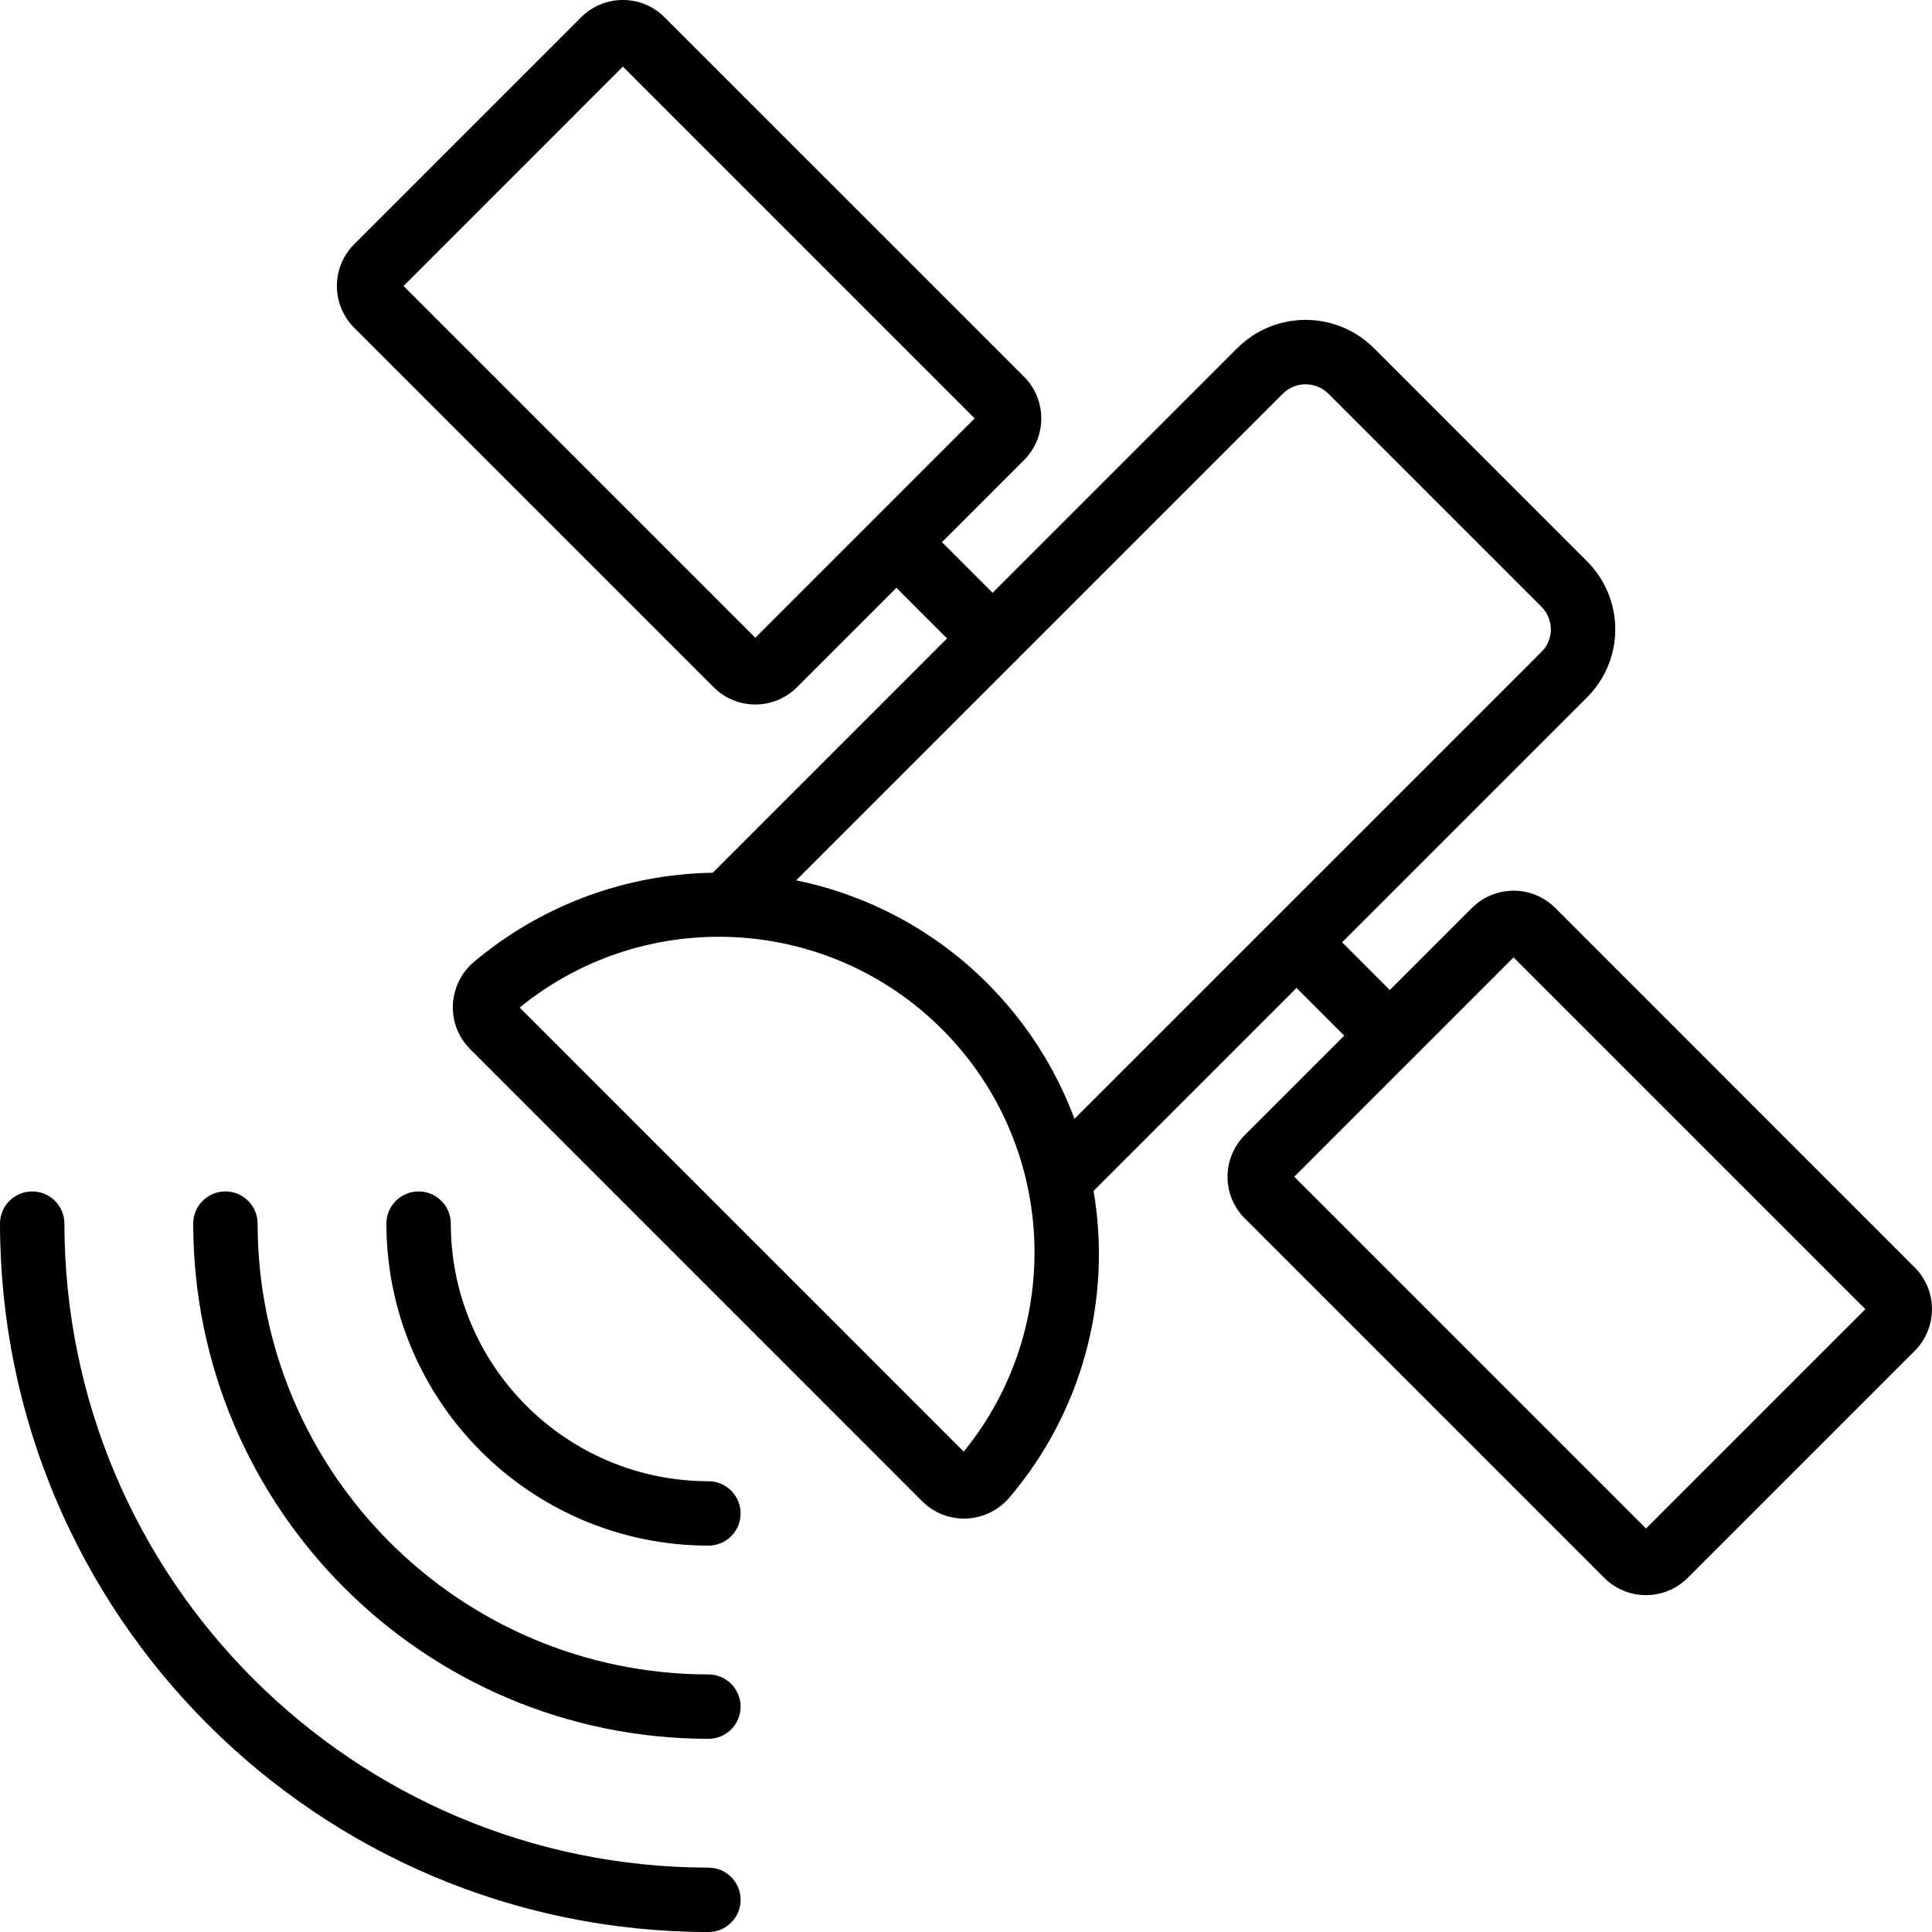 <?xml version="1.0" encoding="UTF-8"?>
<svg width="64" height="64.001" version="1.1" viewBox="0 0 48 48.001" xmlns="http://www.w3.org/2000/svg">
 <g>
  <path d="m38.641 22.558c-0.275-0.275-0.647-0.429-1.036-0.429-0.388 0-0.761 0.154-1.036 0.429l-2.04 2.04-1.185-1.186 6.075-6.075c0.455-0.448 0.711-1.06 0.712-1.699 7.33e-4 -0.639-0.255-1.251-0.709-1.7l-5.288-5.289c-0.939-0.935-2.457-0.935-3.395 7.313e-4l-6.079 6.079-1.258-1.258 2.04-2.04c0.571-0.572 0.571-1.499 0-2.071l-8.932-8.931c-0.572-0.572-1.499-0.572-2.071 0l-5.641 5.641c-0.571 0.572-0.571 1.499 0 2.072l8.931 8.931c0.274 0.276 0.647 0.431 1.036 0.43h0.002c0.388 7.5e-4 0.761-0.154 1.035-0.43l2.469-2.469 1.258 1.258-5.822 5.822c-2.173 0.033-4.269 0.815-5.932 2.214-0.316 0.267-0.506 0.655-0.524 1.069-0.017 0.409 0.138 0.806 0.427 1.096l11.238 11.24c0.275 0.273 0.647 0.427 1.034 0.427 0.021 0 0.042-7.5e-4 0.062-0.002 0.414-0.018 0.801-0.208 1.069-0.524 1.788-2.105 2.553-4.893 2.088-7.616l5.043-5.042 1.185 1.185-2.469 2.469c-0.275 0.274-0.43 0.647-0.431 1.036 0 0.389 0.155 0.762 0.43 1.036l8.931 8.931c0.573 0.571 1.5 0.571 2.072 0l5.641-5.641c0.571-0.572 0.571-1.499 0-2.071zm-19.875-6.713-8.74-8.74 5.449-5.45 8.74 8.74zm5.178 20.221-11.033-11.034c3.119-2.536 7.651-2.304 10.494 0.539 2.843 2.843 3.076 7.375 0.539 10.494zm0.595-11.627c-1.299-1.305-2.955-2.198-4.759-2.567l5.427-5.427c7e-3 -0.007 0.016-0.008 0.023-0.015 0.007-7e-3 0.009-0.016 0.015-0.023l6.625-6.625c0.313-0.312 0.819-0.312 1.133-7.501e-4l5.288 5.288c0.153 0.151 0.24 0.357 0.24 0.572-0.001 0.212-0.088 0.414-0.24 0.561l-11.596 11.595c-0.47-1.261-1.206-2.407-2.157-3.359zm16.356 13.536-8.74-8.74 5.449-5.449 8.74 8.74z"/>
  <path d="m17.6 46.401c-8.833-0.01-15.99-7.168-16-16 0-0.442-0.358-0.8-0.8-0.8-0.442 0-0.8 0.358-0.8 0.8 0.011 9.716 7.884 17.589 17.6 17.6 0.442 0 0.8-0.358 0.8-0.8 0-0.442-0.358-0.8-0.8-0.8z"/>
  <path d="m17.6 41.601c-6.183-7e-3 -11.193-5.018-11.2-11.2 0-0.442-0.358-0.8-0.8-0.8-0.442 0-0.8 0.358-0.8 0.8 0.008 7.066 5.734 12.792 12.8 12.8 0.442 0 0.8-0.358 0.8-0.8 0-0.442-0.358-0.8-0.8-0.8z"/>
  <path d="m17.6 36.801c-3.533-0.004-6.396-2.867-6.4-6.4 0-0.442-0.358-0.8-0.8-0.8-0.442 0-0.8 0.358-0.8 0.8 0.005 4.416 3.584 7.995 8 8 0.442 0 0.8-0.358 0.8-0.8 0-0.442-0.358-0.8-0.8-0.8z"/>
 </g>
</svg>
